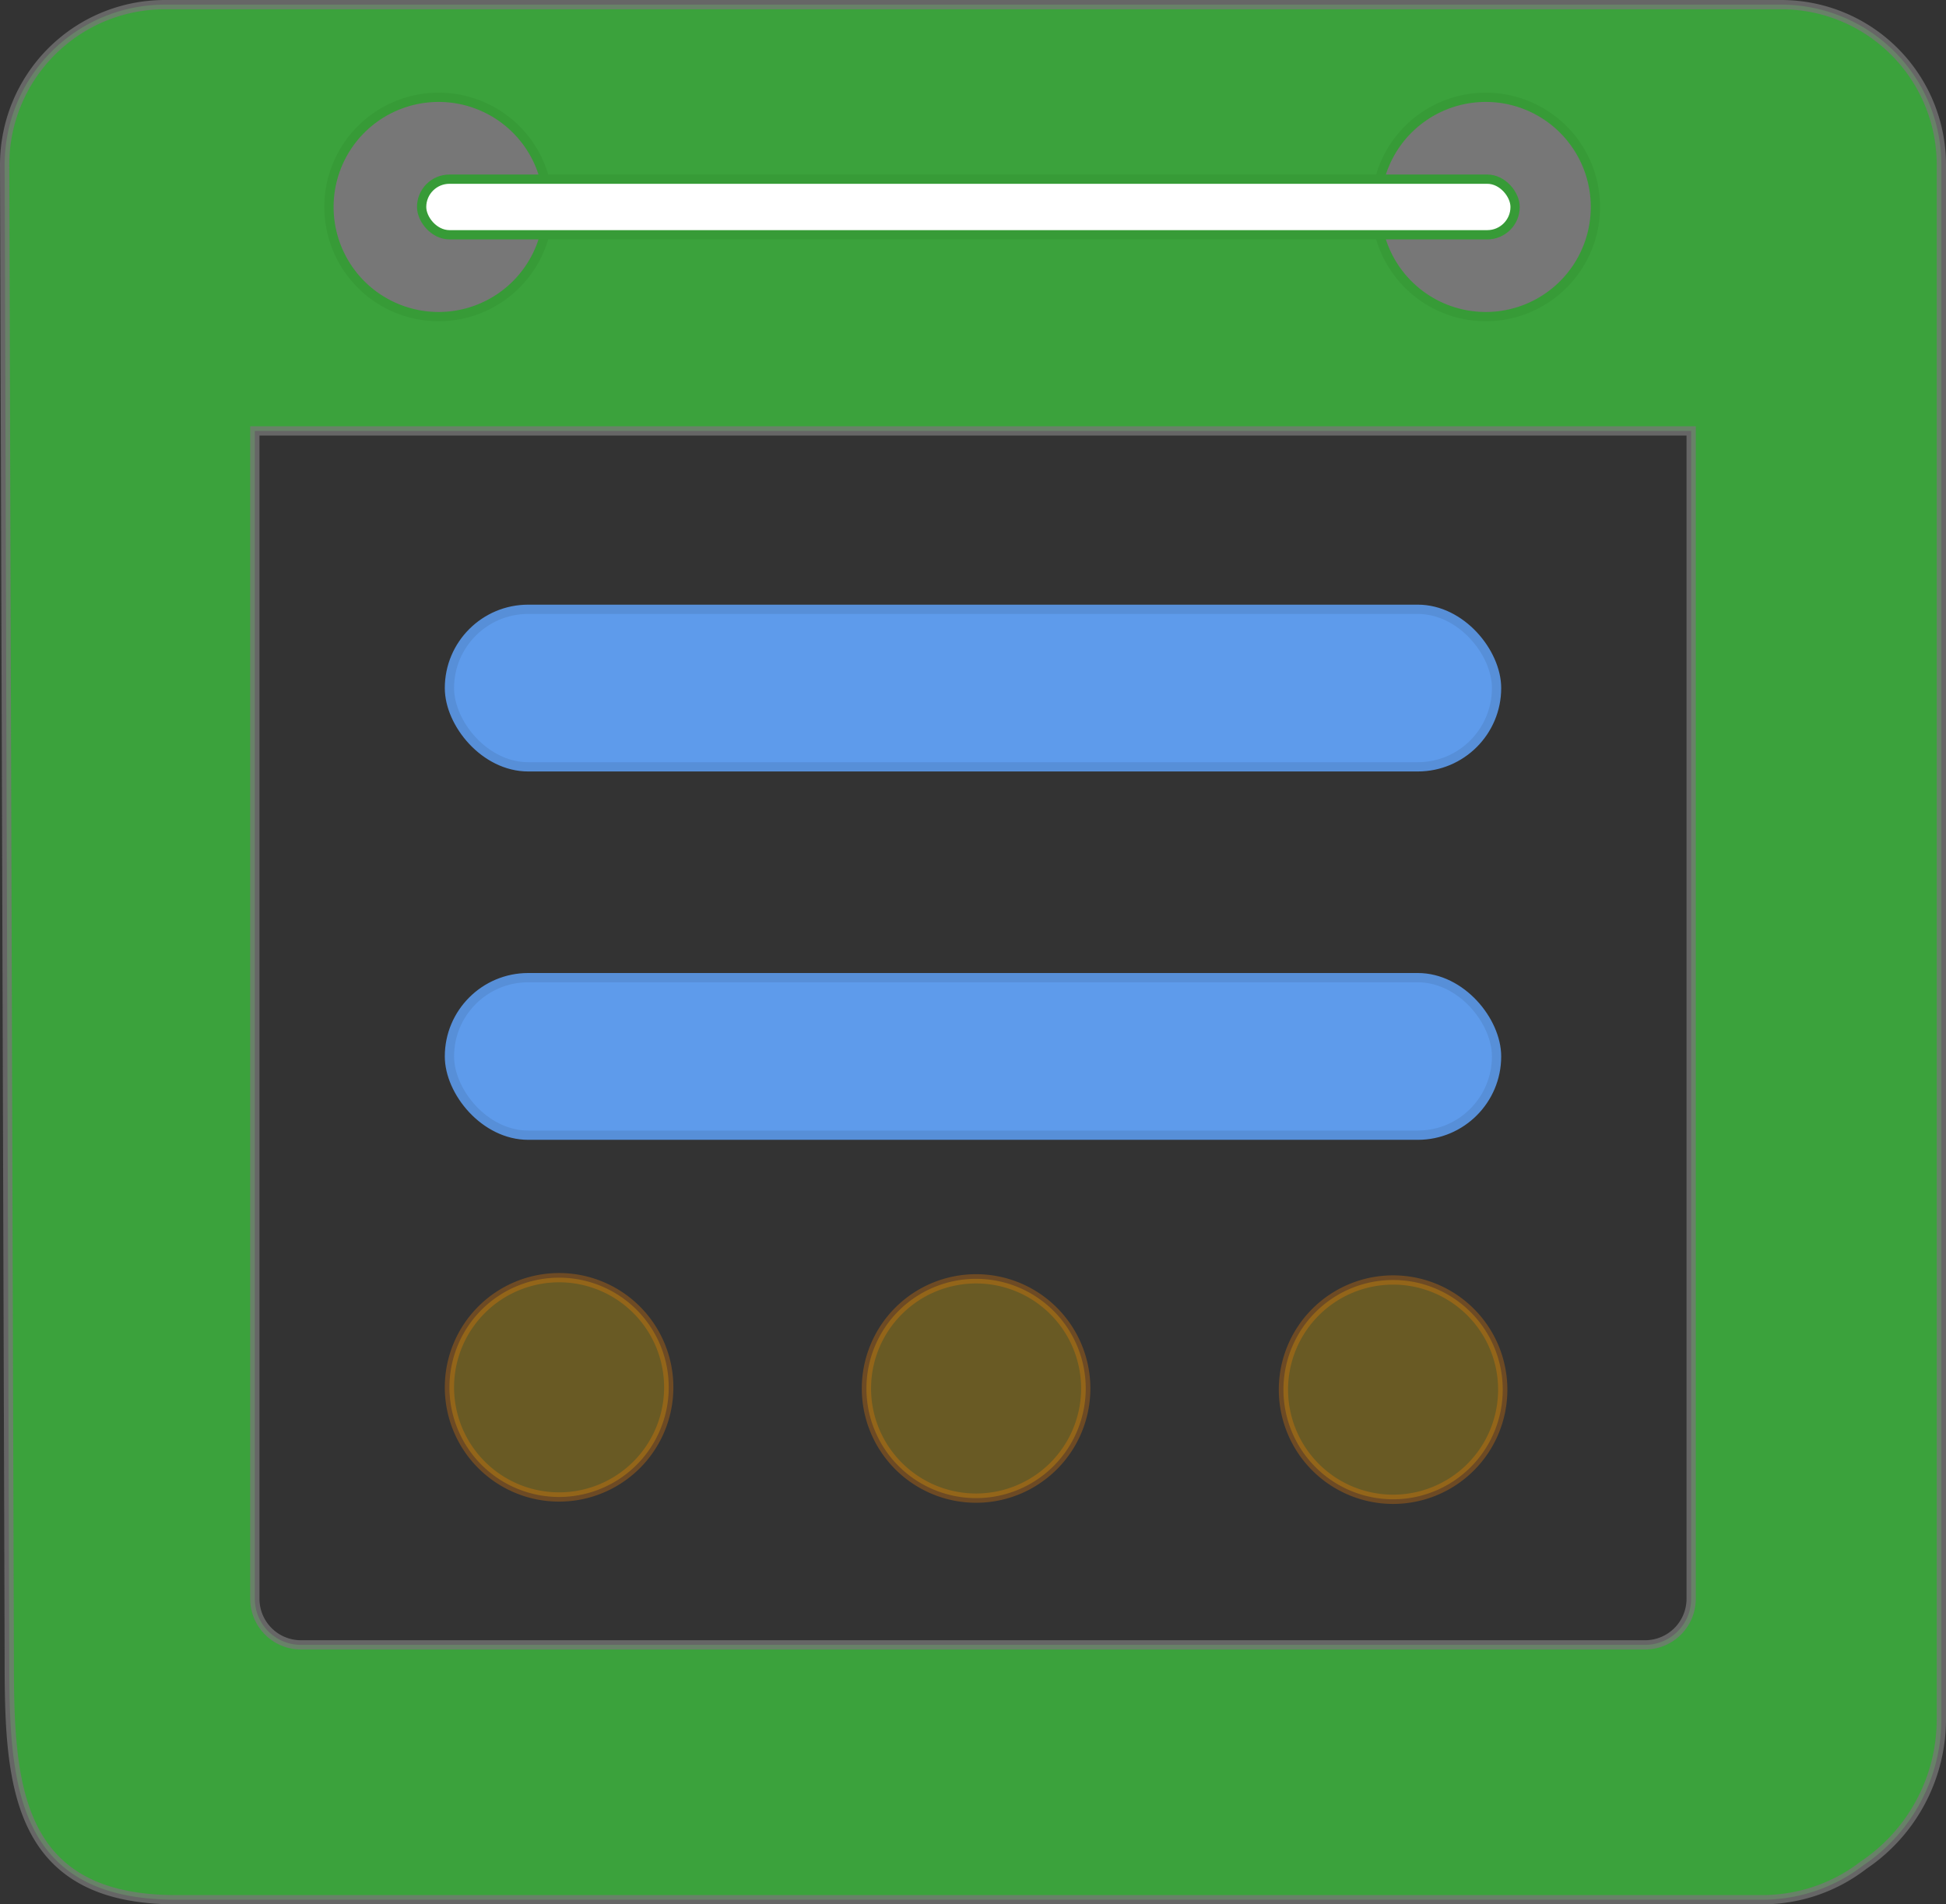 <svg xmlns="http://www.w3.org/2000/svg" xmlns:xlink="http://www.w3.org/1999/xlink" viewBox="0 0 210 205.5"><rect x="0" y="0" width="210" height="205.5" fill="#333333" stroke="none"/> <g stroke="#379b37" id="8537a6df-319b-471d-bb65-d384c2a9c44c" data-name="Layer 4"> <path d="M1,179.031C1,192.171,1.465,205,18.969,205H190.031a17.877,17.877,0,0,0,11.086-3.737,18.965,18.965,0,0,0,8.383-15.732V17.766A17.286,17.286,0,0,0,192.234.5H17.766A17.286,17.286,0,0,0,.5,17.766Zm26.5-6.5V46.5h155V172.531a4.975,4.975,0,0,1-4.969,4.969H32.469A4.975,4.975,0,0,1,27.5,172.531Z" stroke="#777" stroke-miterlimit="10" opacity="0.75" fill="#3ec73f"/> <path d="M72.166,149.709a11.833,11.833,0,1,1-11.833-11.833A11.832,11.832,0,0,1,72.166,149.709Z" fill="#e8b501" stroke="#f48003" stroke-miterlimit="20" opacity="0.3"/> <path d="M117.166,149.834A11.833,11.833,0,1,1,105.333,138,11.832,11.832,0,0,1,117.166,149.834Z" fill="#e8b501" stroke="#f48003" stroke-miterlimit="20" opacity="0.3"/> <path d="M162.166,149.959a11.833,11.833,0,1,1-11.833-11.833A11.832,11.832,0,0,1,162.166,149.959Z" fill="#e8b501" stroke="#f48003" stroke-miterlimit="20" opacity="0.3"/> <rect x="48.5" y="65.75" width="113" height="17" rx="8.5" ry="8.5" fill="#5e9beb" stroke="#578fd8" stroke-miterlimit="20"/> <rect x="48.5" y="105.5" width="113" height="17" rx="8.5" ry="8.5" fill="#5e9beb" stroke="#578fd8" stroke-miterlimit="20"/> <path d="M172.166,22.334A11.833,11.833,0,1,1,160.333,10.5,11.832,11.832,0,0,1,172.166,22.334Z" fill="#777"/> <path d="M59.166,22.334A11.833,11.833,0,1,1,47.333,10.5,11.832,11.832,0,0,1,59.166,22.334Z" fill="#777"/> <rect x="45.5" y="19.334" width="118" height="6" rx="3" ry="3" fill="#fff"/> </g></svg>